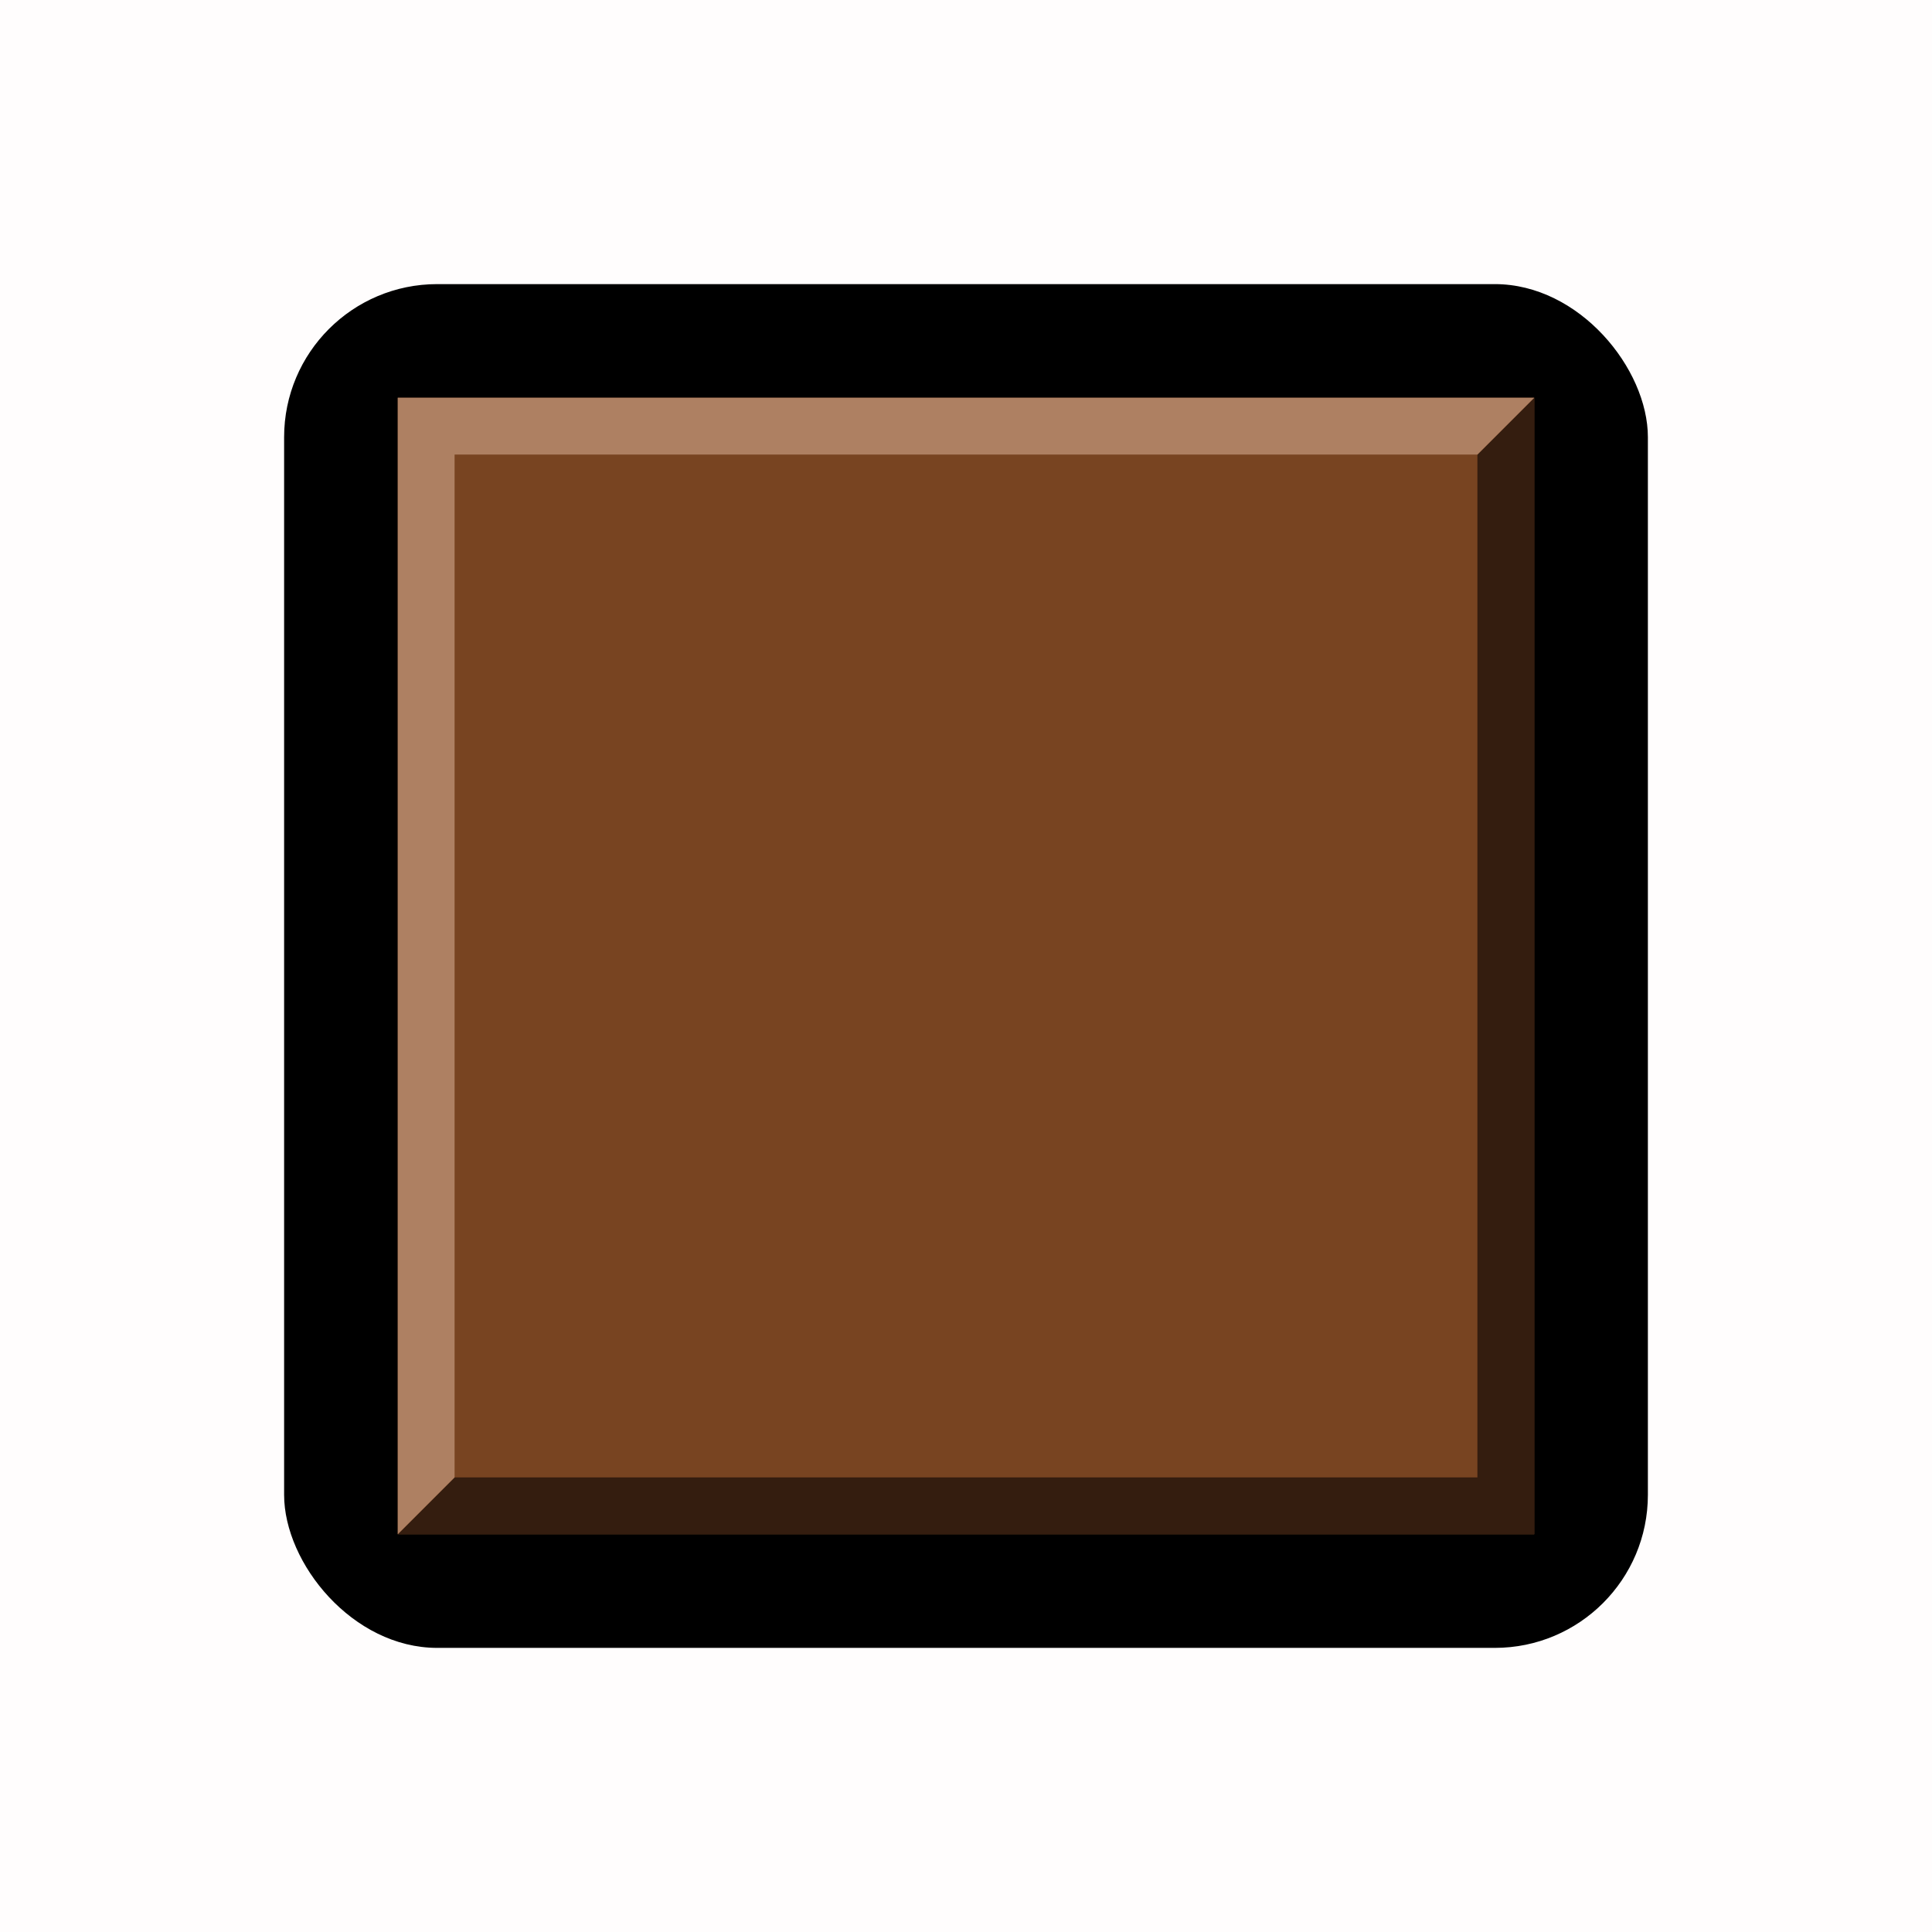 <?xml version="1.0" encoding="UTF-8" standalone="no"?>
<!-- Created with Inkscape (http://www.inkscape.org/) -->

<svg
   xmlns:dc="http://purl.org/dc/elements/1.1/"
   xmlns:cc="http://creativecommons.org/ns#"
   xmlns:rdf="http://www.w3.org/1999/02/22-rdf-syntax-ns#"
   xmlns:svg="http://www.w3.org/2000/svg"
   xmlns="http://www.w3.org/2000/svg"
   xmlns:sodipodi="http://sodipodi.sourceforge.net/DTD/sodipodi-0.dtd"
   xmlns:inkscape="http://www.inkscape.org/namespaces/inkscape"
   width="170mm"
   height="170mm"
   viewBox="0 0 170 170"
   version="1.1"
   id="svg1340"
   inkscape:version="0.92.4 (5da689c313, 2019-01-14)"
   sodipodi:docname="piece_sfds.svg">
  <defs
     id="defs1334" />
  <sodipodi:namedview
     id="base"
     pagecolor="#ffffff"
     bordercolor="#666666"
     borderopacity="1.0"
     inkscape:pageopacity="0.0"
     inkscape:pageshadow="2"
     inkscape:zoom="0.35"
     inkscape:cx="410.50519"
     inkscape:cy="467.64798"
     inkscape:document-units="mm"
     inkscape:current-layer="layer1"
     showgrid="false"
     inkscape:window-width="1920"
     inkscape:window-height="1027"
     inkscape:window-x="-8"
     inkscape:window-y="-8"
     inkscape:window-maximized="1" />
  <g
     inkscape:label="Camada 1"
     inkscape:groupmode="layer"
     id="layer1"
     transform="translate(99.919,-350.896)">
    <rect
       style="fill:#ff0000;fill-opacity:0.008;stroke:none;stroke-width:0.248"
       id="rect3402"
       width="170"
       height="170"
       x="-99.919"
       y="350.896" />
    <rect
       transform="scale(-1)"
       style="fill:#000000;fill-opacity:1;stroke:none;stroke-width:0.297"
       id="rect3261"
       width="120"
       height="120"
       x="-45.081"
       y="-495.896"
       ry="13.47" />
    <rect
       y="-485.896"
       x="-35.081"
       height="100"
       width="100"
       id="rect3263"
       style="fill:#784421;fill-opacity:1;stroke:none;stroke-width:0.247"
       transform="scale(-1)" />
    <path
       inkscape:connector-curvature="0"
       id="path3267"
       d="m 30.08,390.896 5,-5 v 100 h -100 l 5,-5 h 90 z"
       style="fill:#341d0f;fill-opacity:1;stroke:none;stroke-width:0.265px;stroke-linecap:butt;stroke-linejoin:miter;stroke-opacity:1" />
    <path
       style="fill:#ae8062;fill-opacity:1;stroke:none;stroke-width:0.265px;stroke-linecap:butt;stroke-linejoin:miter;stroke-opacity:1"
       d="m -59.919,480.895 -5,5 v -100 h 100 l -5,5 h -90 z"
       id="path3269"
       inkscape:connector-curvature="0" />
  </g>
</svg>
